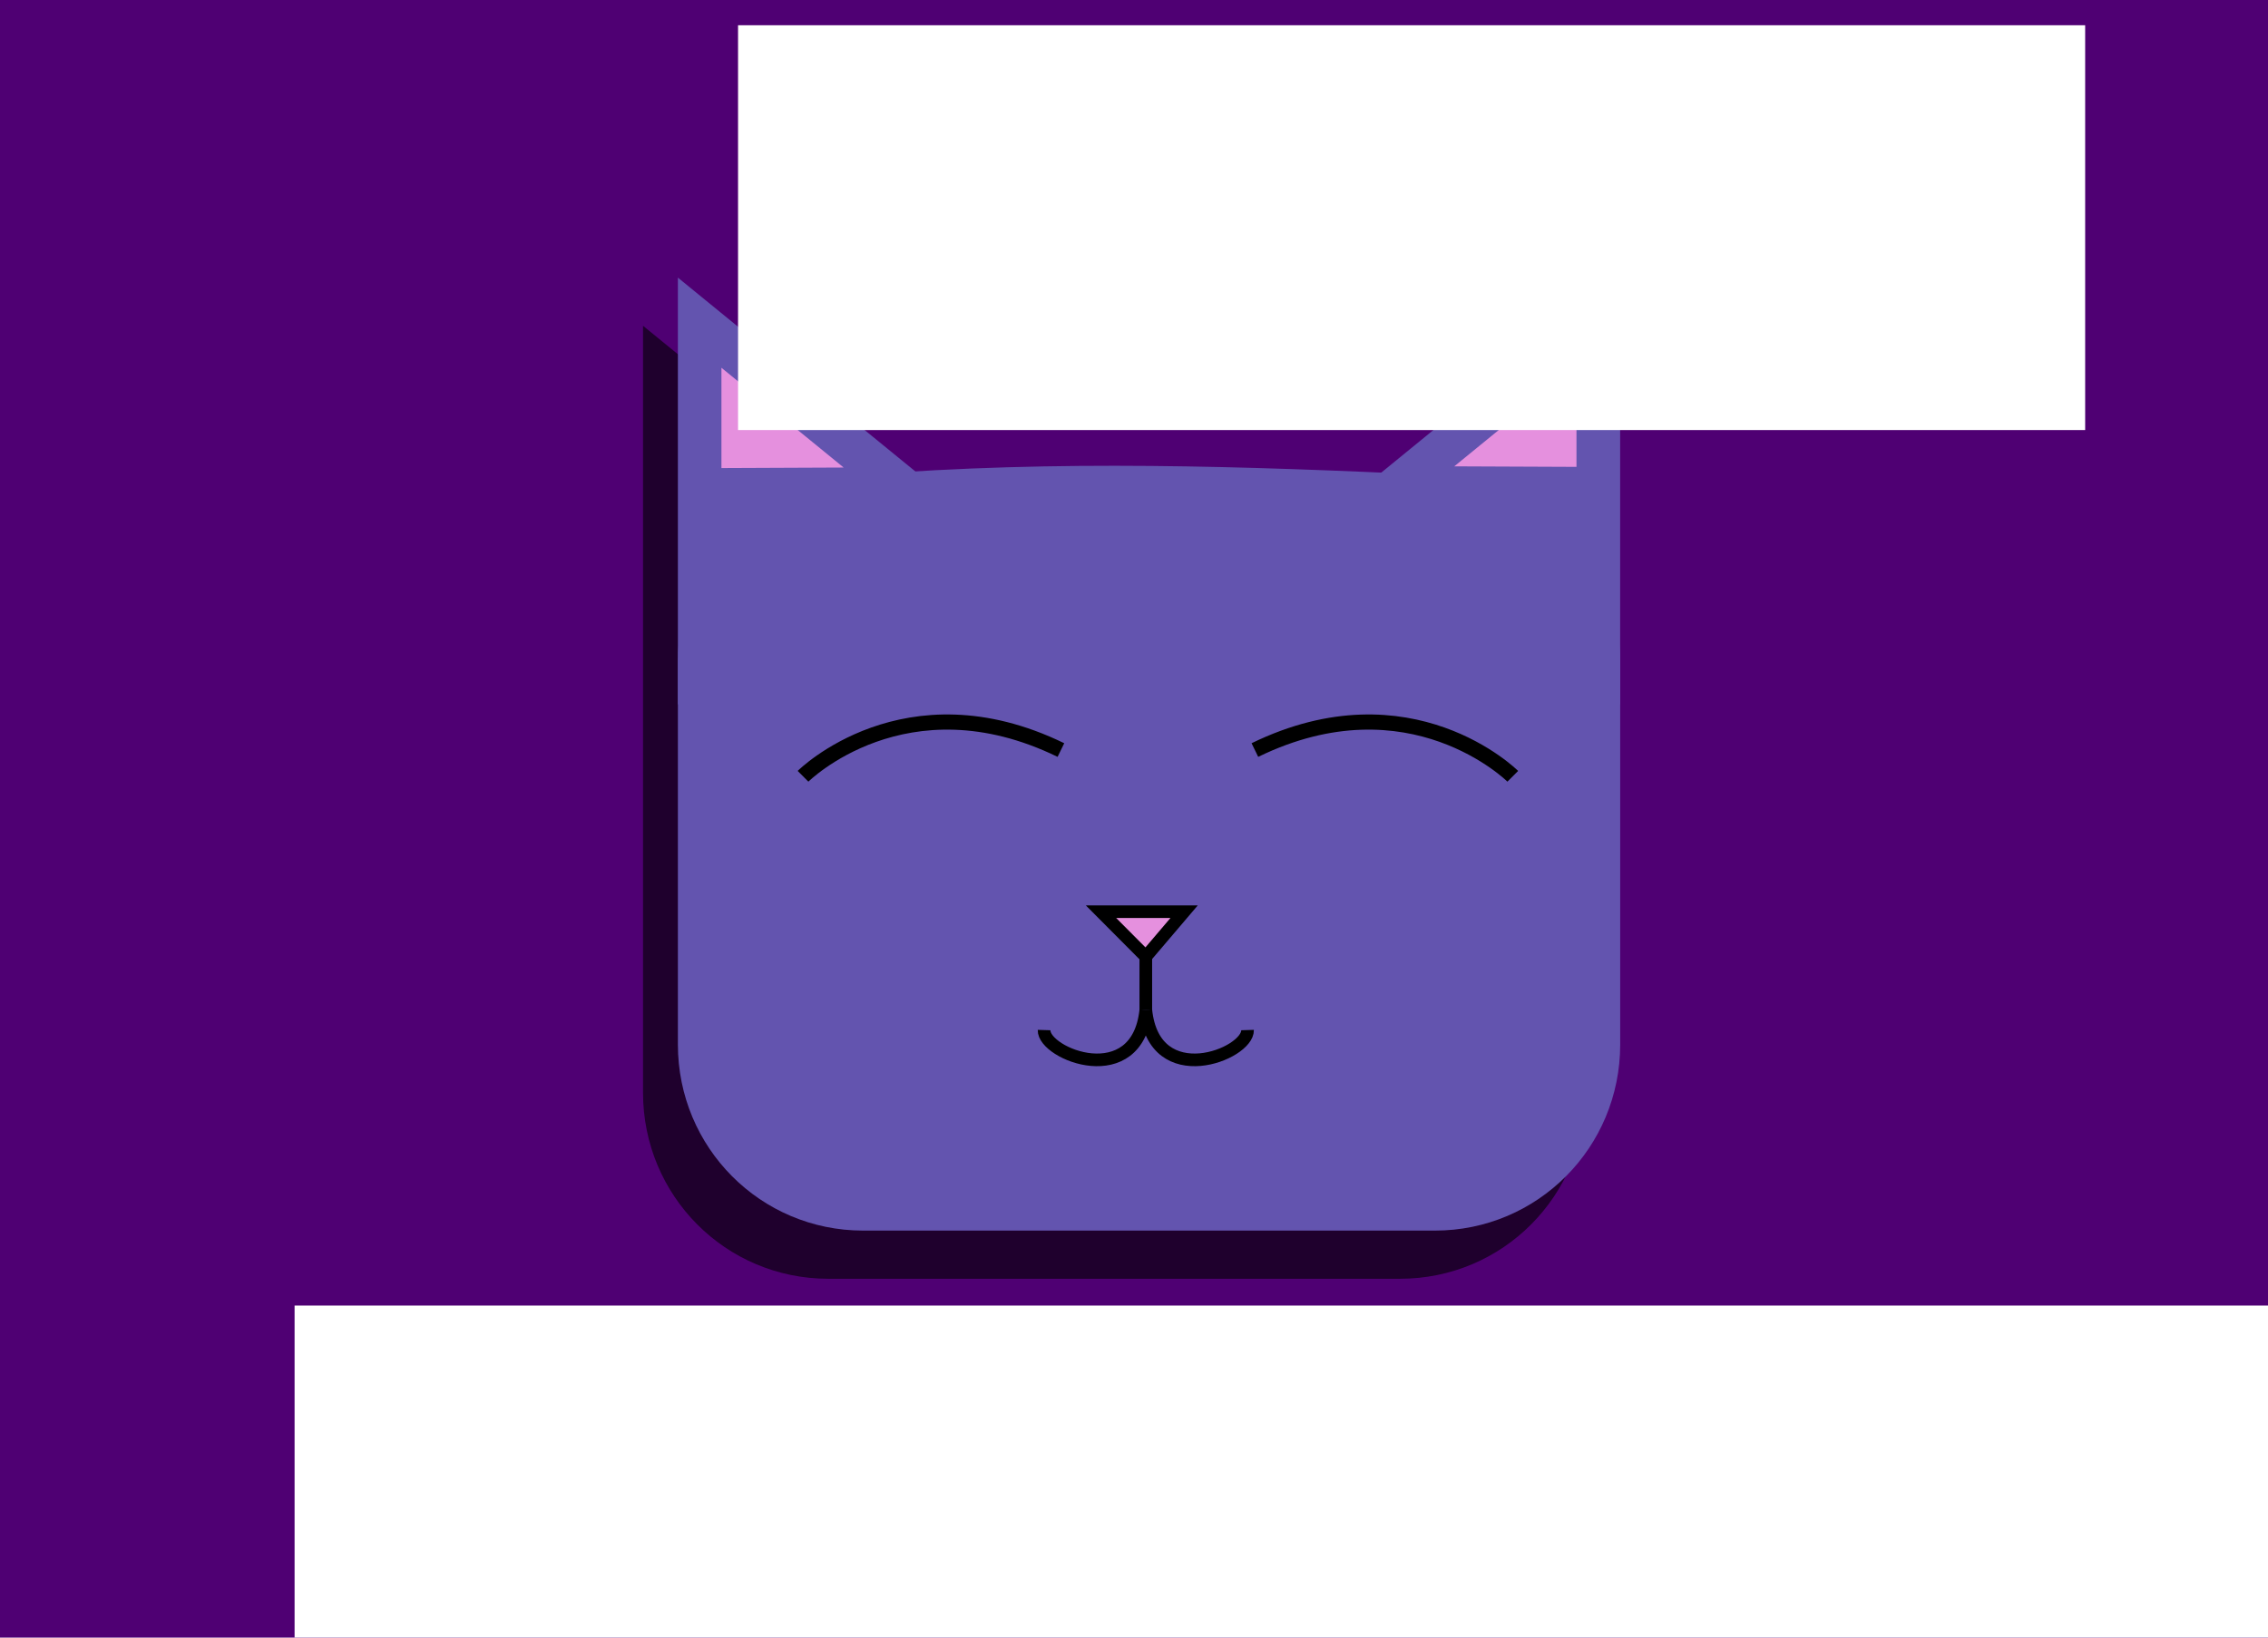 <?xml version="1.0" encoding="UTF-8" standalone="no"?>
<!-- Created with Inkscape (http://www.inkscape.org/) -->

<svg
   xmlns:dc="http://purl.org/dc/elements/1.1/"
   xmlns:cc="http://creativecommons.org/ns#"
   xmlns:rdf="http://www.w3.org/1999/02/22-rdf-syntax-ns#"
   xmlns:svg="http://www.w3.org/2000/svg"
   xmlns="http://www.w3.org/2000/svg"
   xmlns:sodipodi="http://sodipodi.sourceforge.net/DTD/sodipodi-0.dtd"
   xmlns:inkscape="http://www.inkscape.org/namespaces/inkscape"
   width="900"
   height="650"
   viewBox="0 0 238.125 171.979"
   version="1.1"
   id="svg8"
   inkscape:version="0.91 r13725"
   sodipodi:docname="catris.svg"
   inkscape:export-filename="/home/computer/src/js/krogank9.github.io/portfolio/img/portfolio/catris.png"
   inkscape:export-xdpi="90"
   inkscape:export-ydpi="90">
  <defs
     id="defs2">
    <filter
       style="color-interpolation-filters:sRGB"
       inkscape:label="Blur"
       id="filter961">
      <feGaussianBlur
         stdDeviation="1 1"
         result="blur"
         id="feGaussianBlur959" />
    </filter>
  </defs>
  <sodipodi:namedview
     id="base"
     pagecolor="#ffffff"
     bordercolor="#666666"
     borderopacity="1.0"
     inkscape:pageopacity="0.0"
     inkscape:pageshadow="2"
     inkscape:zoom="0.5"
     inkscape:cx="348.29491"
     inkscape:cy="419.88317"
     inkscape:document-units="mm"
     inkscape:current-layer="layer1"
     showgrid="false"
     units="px"
     showguides="false"
     inkscape:window-width="1360"
     inkscape:window-height="715"
     inkscape:window-x="0"
     inkscape:window-y="0"
     inkscape:window-maximized="1"
     inkscape:snap-global="false" />
  <g
     inkscape:label="Layer 1"
     inkscape:groupmode="layer"
     id="layer1"
     transform="translate(0,-125.021)">
    <rect
       style="fill:#4f0073;fill-opacity:1"
       id="rect4157"
       width="240.771"
       height="173.567"
       x="-1.058"
       y="125.021" />
    <path
       style="opacity:1;fill:#000000;fill-opacity:0.61;stroke:none;stroke-width:3.371;stroke-linecap:butt;stroke-linejoin:bevel;stroke-miterlimit:4;stroke-dasharray:none;stroke-opacity:0.823;paint-order:normal;filter:url(#filter961)"
       d="m 65.063,213.864 0,17.381 0,1.962 0,15.416 c 0,4.673 3.745,8.435 8.396,8.435 l 25.908,0 c 4.651,0 8.396,-3.762 8.396,-8.435 l 0,-17.378 c 0,-0.035 -0.002,-0.069 -0.003,-0.103 l 0,-17.278 -10.826,8.839 c -6.986,-0.302 -13.994,-0.484 -21.113,-0.055 z"
       id="path927"
       inkscape:connector-curvature="0"
       transform="matrix(2.317,0,0,2.317,-83.237,-336.288)" />
    <path
       style="opacity:1;fill:#6354af;fill-opacity:1;stroke:none;stroke-width:3.371;stroke-linecap:butt;stroke-linejoin:bevel;stroke-miterlimit:4;stroke-dasharray:none;stroke-opacity:0.823;paint-order:normal"
       d="m 90.627,174.905 c 20.303,-1.62 40.186,-0.917 60.03,0 10.766,0.497 19.453,8.717 19.453,19.544 l 0,40.264 c 0,10.827 -8.676,19.544 -19.453,19.544 l -60.03,0 c -10.777,0 -19.453,-8.717 -19.453,-19.544 l 0,-40.264 c 0,-10.827 8.71,-18.687 19.453,-19.544 z"
       id="rect815"
       inkscape:connector-curvature="0"
       sodipodi:nodetypes="sssssssss" />
    <path
       style="opacity:1;fill:#6354af;fill-opacity:1;stroke:none;stroke-width:3.772;stroke-linecap:butt;stroke-linejoin:bevel;stroke-miterlimit:4;stroke-dasharray:none;stroke-opacity:0.823;paint-order:normal"
       d="m 71.174,154.177 25.453,20.779 0,24.037 -25.453,0 z"
       id="rect825"
       inkscape:connector-curvature="0"
       sodipodi:nodetypes="ccccc" />
    <path
       sodipodi:nodetypes="ccccc"
       inkscape:connector-curvature="0"
       id="path828"
       d="m 170.104,154.177 -25.453,20.779 0,24.037 25.453,0 z"
       style="opacity:1;fill:#6354af;fill-opacity:1;stroke:none;stroke-width:3.772;stroke-linecap:butt;stroke-linejoin:bevel;stroke-miterlimit:4;stroke-dasharray:none;stroke-opacity:0.823;paint-order:normal" />
    <path
       sodipodi:nodetypes="cccc"
       inkscape:connector-curvature="0"
       id="path830"
       d="m 75.746,163.643 12.834,10.478 -12.834,0.055 z"
       style="opacity:1;fill:#e590de;fill-opacity:1;stroke:none;stroke-width:1.902;stroke-linecap:butt;stroke-linejoin:bevel;stroke-miterlimit:4;stroke-dasharray:none;stroke-opacity:1;paint-order:normal" />
    <path
       style="opacity:1;fill:#e590de;fill-opacity:1;stroke:none;stroke-width:1.902;stroke-linecap:butt;stroke-linejoin:bevel;stroke-miterlimit:4;stroke-dasharray:none;stroke-opacity:1;paint-order:normal"
       d="m 165.521,163.518 -12.834,10.478 12.834,0.055 z"
       id="path832"
       inkscape:connector-curvature="0"
       sodipodi:nodetypes="cccc" />
    <path
       style="fill:none;stroke:#000000;stroke-width:1.592;stroke-linecap:butt;stroke-linejoin:miter;stroke-miterlimit:4;stroke-dasharray:none;stroke-opacity:1"
       d="m 84.313,206.546 c 0,0 10.736,-10.715 27.076,-2.756"
       id="path834"
       inkscape:connector-curvature="0"
       sodipodi:nodetypes="cc" />
    <path
       style="fill:#e590de;fill-opacity:1;stroke:#000000;stroke-width:1.326;stroke-linecap:butt;stroke-linejoin:miter;stroke-miterlimit:4;stroke-dasharray:none;stroke-opacity:1"
       d="m 115.598,220.766 4.704,4.726 4.023,-4.726 z"
       id="path838"
       inkscape:connector-curvature="0"
       sodipodi:nodetypes="cccc" />
    <path
       style="fill:none;stroke:#000000;stroke-width:1.326;stroke-linecap:butt;stroke-linejoin:miter;stroke-miterlimit:4;stroke-dasharray:none;stroke-opacity:1"
       d="m 120.302,225.492 0,5.593"
       id="path840"
       inkscape:connector-curvature="0"
       sodipodi:nodetypes="cc" />
    <path
       style="fill:none;stroke:#000000;stroke-width:0.702px;stroke-linecap:butt;stroke-linejoin:miter;stroke-opacity:1"
       d="M 120.302,231.085 Z"
       id="path844"
       inkscape:connector-curvature="0" />
    <path
       style="fill:none;stroke:#000000;stroke-width:1.326;stroke-linecap:butt;stroke-linejoin:miter;stroke-miterlimit:4;stroke-dasharray:none;stroke-opacity:1"
       d="m 109.62,233.196 c -0.078,2.546 9.794,6.441 10.683,-2.111"
       id="path854"
       inkscape:connector-curvature="0"
       sodipodi:nodetypes="cc" />
    <path
       sodipodi:nodetypes="cc"
       inkscape:connector-curvature="0"
       id="path858"
       d="m 158.831,206.546 c 0,0 -10.736,-10.715 -27.076,-2.756"
       style="fill:none;stroke:#000000;stroke-width:1.592;stroke-linecap:butt;stroke-linejoin:miter;stroke-miterlimit:4;stroke-dasharray:none;stroke-opacity:1" />
    <path
       sodipodi:nodetypes="cc"
       inkscape:connector-curvature="0"
       id="path861"
       d="m 130.985,233.196 c 0.078,2.546 -9.794,6.441 -10.683,-2.111"
       style="fill:none;stroke:#000000;stroke-width:1.326;stroke-linecap:butt;stroke-linejoin:miter;stroke-miterlimit:4;stroke-dasharray:none;stroke-opacity:1" />
    <path
       inkscape:connector-curvature="0"
       id="path943"
       d="M 109.62,238.789 Z"
       style="fill:none;stroke:#000000;stroke-width:0.702px;stroke-linecap:butt;stroke-linejoin:miter;stroke-opacity:1" />
    <flowRoot
       xml:space="preserve"
       id="flowRoot4149"
       style="font-style:normal;font-weight:normal;font-size:10.583px;line-height:125%;font-family:sans-serif;letter-spacing:0px;word-spacing:0px;fill:#ffffff;fill-opacity:1;stroke:none;stroke-width:1px;stroke-linecap:butt;stroke-linejoin:miter;stroke-opacity:1;"
       transform="matrix(0.515,0,0,0.515,61.411,3.059)"><flowRegion
         id="flowRegion4151"><rect
           id="rect4153"
           width="274.638"
           height="82.55"
           x="31.221"
           y="241.967"
           style="fill:#ffffff;fill-opacity:1;" /></flowRegion><flowPara
         id="flowPara4155"
         style="font-size:47.625px;fill:#ffffff;fill-opacity:1;">CATRIS</flowPara></flowRoot>    <flowRoot
       style="font-style:normal;font-weight:normal;font-size:5.453px;line-height:125%;font-family:sans-serif;letter-spacing:0px;word-spacing:0px;fill:#ffffff;fill-opacity:1;stroke:none;stroke-width:1px;stroke-linecap:butt;stroke-linejoin:miter;stroke-opacity:1;"
       id="flowRoot4159"
       xml:space="preserve"
       transform="translate(-44.45,-4.233)"><flowRegion
         id="flowRegion4161"><rect
           y="266.365"
           x="75.38"
           height="41.473"
           width="212.405"
           id="rect4163"
           style="fill:#ffffff;fill-opacity:1;" /></flowRegion><flowPara
         style="font-size:24.537px;fill:#ffffff;fill-opacity:1;"
         id="flowPara4165">Android Game</flowPara></flowRoot>  </g>
</svg>
